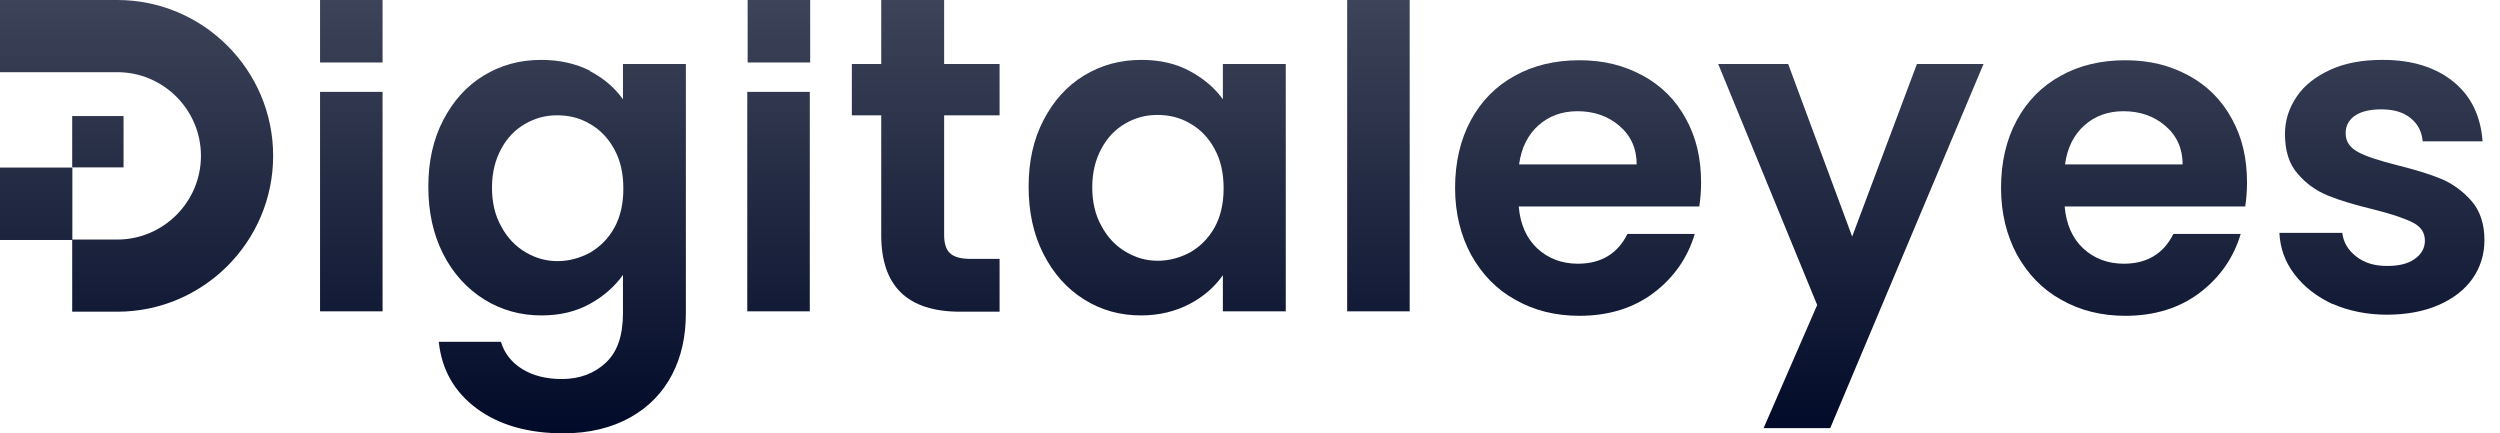 <svg width="150" height="26" viewBox="0 0 150 26" fill="none" xmlns="http://www.w3.org/2000/svg">
<path d="M22.954 5.512H19.203V18.68H22.954V5.512Z" fill="url(#paint0_linear_138_525)"/>
<path d="M35.391 4.263C36.239 4.709 36.887 5.267 37.378 5.959V3.839H41.152V18.791C41.152 20.175 40.884 21.403 40.326 22.474C39.767 23.545 38.941 24.416 37.825 25.04C36.708 25.665 35.369 26 33.806 26C31.707 26 29.965 25.509 28.625 24.527C27.286 23.545 26.504 22.206 26.326 20.51H30.055C30.255 21.179 30.68 21.737 31.327 22.139C31.975 22.541 32.779 22.742 33.694 22.742C34.788 22.742 35.659 22.407 36.351 21.76C37.043 21.112 37.378 20.131 37.378 18.791V16.493C36.887 17.184 36.239 17.765 35.391 18.233C34.543 18.702 33.582 18.925 32.488 18.925C31.238 18.925 30.099 18.613 29.05 17.966C28.023 17.319 27.196 16.426 26.593 15.243C25.991 14.06 25.7 12.721 25.7 11.203C25.7 9.686 25.991 8.369 26.593 7.209C27.196 6.048 28 5.155 29.027 4.53C30.055 3.906 31.193 3.593 32.466 3.593C33.582 3.593 34.543 3.816 35.391 4.24V4.263ZM36.842 8.927C36.485 8.28 35.994 7.767 35.391 7.432C34.788 7.075 34.141 6.918 33.426 6.918C32.712 6.918 32.086 7.097 31.506 7.432C30.925 7.767 30.434 8.258 30.077 8.927C29.72 9.574 29.519 10.355 29.519 11.248C29.519 12.141 29.697 12.922 30.077 13.591C30.434 14.261 30.925 14.774 31.528 15.131C32.131 15.488 32.756 15.667 33.449 15.667C34.141 15.667 34.788 15.488 35.413 15.154C36.016 14.797 36.508 14.306 36.865 13.658C37.222 13.011 37.401 12.23 37.401 11.315C37.401 10.4 37.222 9.619 36.865 8.972L36.842 8.927Z" fill="url(#paint1_linear_138_525)"/>
<path d="M48.587 5.512H44.836V18.68H48.587V5.512Z" fill="url(#paint2_linear_138_525)"/>
<path d="M56.648 6.918V14.105C56.648 14.596 56.76 14.975 57.005 15.198C57.251 15.421 57.653 15.533 58.233 15.533H59.975V18.702H57.608C54.438 18.702 52.874 17.162 52.874 14.105V6.918H51.111V3.839H52.874V0H56.648V3.839H59.975V6.918H56.648Z" fill="url(#paint3_linear_138_525)"/>
<path d="M62.61 7.209C63.213 6.048 64.016 5.155 65.044 4.53C66.071 3.906 67.21 3.593 68.482 3.593C69.599 3.593 70.559 3.816 71.385 4.263C72.211 4.709 72.881 5.267 73.372 5.959V3.839H77.146V18.68H73.372V16.515C72.881 17.207 72.234 17.787 71.385 18.233C70.537 18.68 69.554 18.925 68.46 18.925C67.21 18.925 66.071 18.613 65.044 17.966C64.016 17.319 63.213 16.426 62.61 15.243C62.007 14.06 61.717 12.721 61.717 11.203C61.717 9.686 62.007 8.369 62.61 7.209ZM72.859 8.905C72.501 8.258 72.01 7.744 71.407 7.409C70.804 7.052 70.157 6.896 69.442 6.896C68.728 6.896 68.103 7.075 67.522 7.409C66.942 7.744 66.45 8.235 66.093 8.905C65.736 9.552 65.535 10.333 65.535 11.226C65.535 12.118 65.713 12.9 66.093 13.569C66.45 14.239 66.942 14.752 67.544 15.109C68.147 15.466 68.772 15.645 69.465 15.645C70.157 15.645 70.804 15.466 71.43 15.131C72.032 14.774 72.524 14.283 72.881 13.636C73.238 12.989 73.417 12.208 73.417 11.293C73.417 10.378 73.238 9.597 72.881 8.949L72.859 8.905Z" fill="url(#paint4_linear_138_525)"/>
<path d="M84.581 0V18.68H80.83V0H84.581Z" fill="url(#paint5_linear_138_525)"/>
<path d="M101.975 12.386H91.124C91.213 13.457 91.593 14.306 92.24 14.908C92.888 15.511 93.714 15.823 94.674 15.823C96.058 15.823 97.063 15.221 97.644 14.038H101.685C101.261 15.466 100.435 16.649 99.229 17.564C98.023 18.479 96.527 18.948 94.763 18.948C93.334 18.948 92.061 18.635 90.923 17.988C89.784 17.363 88.913 16.448 88.266 15.288C87.64 14.127 87.305 12.788 87.305 11.27C87.305 9.753 87.618 8.391 88.243 7.231C88.868 6.07 89.739 5.178 90.878 4.553C91.994 3.928 93.29 3.615 94.763 3.615C96.237 3.615 97.443 3.928 98.559 4.53C99.675 5.133 100.546 6.003 101.149 7.119C101.774 8.235 102.065 9.507 102.065 10.958C102.065 11.494 102.02 11.985 101.953 12.409L101.975 12.386ZM98.202 9.864C98.202 8.905 97.844 8.124 97.152 7.543C96.483 6.963 95.634 6.673 94.651 6.673C93.714 6.673 92.932 6.963 92.307 7.521C91.682 8.079 91.28 8.86 91.146 9.864H98.202Z" fill="url(#paint6_linear_138_525)"/>
<path d="M119.012 3.839L109.813 25.688H105.816L109.031 18.3L103.092 3.839H107.29L111.13 14.194L115.015 3.839H119.012Z" fill="url(#paint7_linear_138_525)"/>
<path d="M134.732 12.386H123.88C123.969 13.457 124.349 14.306 124.996 14.908C125.644 15.511 126.47 15.823 127.43 15.823C128.814 15.823 129.819 15.221 130.4 14.038H134.441C134.017 15.466 133.191 16.649 131.985 17.564C130.779 18.479 129.283 18.948 127.519 18.948C126.09 18.948 124.818 18.635 123.679 17.988C122.54 17.363 121.669 16.448 121.022 15.288C120.397 14.127 120.062 12.788 120.062 11.27C120.062 9.753 120.374 8.391 120.999 7.231C121.625 6.07 122.495 5.178 123.634 4.553C124.751 3.928 126.046 3.615 127.519 3.615C128.993 3.615 130.199 3.928 131.315 4.53C132.432 5.133 133.303 6.003 133.905 7.119C134.531 8.235 134.821 9.507 134.821 10.958C134.821 11.494 134.776 11.985 134.709 12.409L134.732 12.386ZM130.958 9.864C130.958 8.905 130.601 8.124 129.909 7.543C129.239 6.963 128.39 6.673 127.408 6.673C126.47 6.673 125.688 6.963 125.063 7.521C124.438 8.079 124.036 8.86 123.902 9.864H130.958Z" fill="url(#paint8_linear_138_525)"/>
<path d="M139.979 18.256C139.019 17.809 138.26 17.229 137.679 16.47C137.098 15.712 136.808 14.886 136.764 13.971H140.537C140.604 14.551 140.894 15.02 141.386 15.399C141.877 15.778 142.48 15.957 143.217 15.957C143.953 15.957 144.489 15.823 144.891 15.533C145.293 15.243 145.494 14.886 145.494 14.44C145.494 13.948 145.248 13.591 144.757 13.346C144.266 13.1 143.484 12.833 142.413 12.565C141.296 12.297 140.403 12.029 139.689 11.739C138.974 11.449 138.371 11.025 137.858 10.422C137.344 9.842 137.098 9.039 137.098 8.034C137.098 7.209 137.344 6.472 137.813 5.78C138.282 5.088 138.974 4.575 139.845 4.173C140.738 3.772 141.765 3.593 142.971 3.593C144.735 3.593 146.142 4.039 147.213 4.91C148.285 5.78 148.843 6.985 148.955 8.481H145.36C145.315 7.9 145.07 7.432 144.623 7.075C144.177 6.718 143.596 6.561 142.859 6.561C142.189 6.561 141.654 6.695 141.296 6.941C140.939 7.186 140.738 7.543 140.738 7.99C140.738 8.481 140.984 8.86 141.497 9.128C141.988 9.396 142.77 9.641 143.819 9.909C144.891 10.177 145.784 10.445 146.477 10.735C147.169 11.025 147.772 11.471 148.285 12.052C148.799 12.632 149.067 13.435 149.067 14.417C149.067 15.265 148.821 16.046 148.352 16.716C147.883 17.385 147.191 17.921 146.32 18.3C145.449 18.68 144.4 18.881 143.217 18.881C142.033 18.881 140.917 18.657 139.957 18.233L139.979 18.256Z" fill="url(#paint9_linear_138_525)"/>
<path d="M7.034 0H0V4.33H7.034C9.802 4.33 12.057 6.584 12.057 9.351C12.057 12.118 9.802 14.373 7.034 14.373H4.332V18.702H7.034C12.191 18.702 16.389 14.506 16.389 9.351C16.389 4.196 12.191 0 7.034 0ZM0 10.065V14.395H4.332V10.065H0Z" fill="url(#paint10_linear_138_525)"/>
<path d="M4.332 10.065H0V14.395H4.332V10.065Z" fill="url(#paint11_linear_138_525)"/>
<path d="M7.413 6.963H4.332V10.043H7.413V6.963Z" fill="url(#paint12_linear_138_525)"/>
<path d="M22.954 0H19.203V3.749H22.954V0Z" fill="url(#paint13_linear_138_525)"/>
<path d="M48.61 0H44.858V3.749H48.61V0Z" fill="url(#paint14_linear_138_525)"/>
<defs>
<linearGradient id="paint0_linear_138_525" x1="67.758" y1="26" x2="67.758" y2="0" gradientUnits="userSpaceOnUse">
<stop stop-color="#010A28"/>
<stop offset="1" stop-color="#3D4459"/>
</linearGradient>
<linearGradient id="paint1_linear_138_525" x1="67.758" y1="26" x2="67.758" y2="0" gradientUnits="userSpaceOnUse">
<stop stop-color="#010A28"/>
<stop offset="1" stop-color="#3D4459"/>
</linearGradient>
<linearGradient id="paint2_linear_138_525" x1="67.758" y1="26" x2="67.758" y2="0" gradientUnits="userSpaceOnUse">
<stop stop-color="#010A28"/>
<stop offset="1" stop-color="#3D4459"/>
</linearGradient>
<linearGradient id="paint3_linear_138_525" x1="67.758" y1="26" x2="67.758" y2="0" gradientUnits="userSpaceOnUse">
<stop stop-color="#010A28"/>
<stop offset="1" stop-color="#3D4459"/>
</linearGradient>
<linearGradient id="paint4_linear_138_525" x1="67.758" y1="26" x2="67.758" y2="0" gradientUnits="userSpaceOnUse">
<stop stop-color="#010A28"/>
<stop offset="1" stop-color="#3D4459"/>
</linearGradient>
<linearGradient id="paint5_linear_138_525" x1="67.758" y1="26" x2="67.758" y2="0" gradientUnits="userSpaceOnUse">
<stop stop-color="#010A28"/>
<stop offset="1" stop-color="#3D4459"/>
</linearGradient>
<linearGradient id="paint6_linear_138_525" x1="67.758" y1="26" x2="67.758" y2="0" gradientUnits="userSpaceOnUse">
<stop stop-color="#010A28"/>
<stop offset="1" stop-color="#3D4459"/>
</linearGradient>
<linearGradient id="paint7_linear_138_525" x1="67.758" y1="26" x2="67.758" y2="0" gradientUnits="userSpaceOnUse">
<stop stop-color="#010A28"/>
<stop offset="1" stop-color="#3D4459"/>
</linearGradient>
<linearGradient id="paint8_linear_138_525" x1="67.758" y1="26" x2="67.758" y2="0" gradientUnits="userSpaceOnUse">
<stop stop-color="#010A28"/>
<stop offset="1" stop-color="#3D4459"/>
</linearGradient>
<linearGradient id="paint9_linear_138_525" x1="67.758" y1="26" x2="67.758" y2="0" gradientUnits="userSpaceOnUse">
<stop stop-color="#010A28"/>
<stop offset="1" stop-color="#3D4459"/>
</linearGradient>
<linearGradient id="paint10_linear_138_525" x1="67.758" y1="26" x2="67.758" y2="0" gradientUnits="userSpaceOnUse">
<stop stop-color="#010A28"/>
<stop offset="1" stop-color="#3D4459"/>
</linearGradient>
<linearGradient id="paint11_linear_138_525" x1="67.758" y1="26" x2="67.758" y2="0" gradientUnits="userSpaceOnUse">
<stop stop-color="#010A28"/>
<stop offset="1" stop-color="#3D4459"/>
</linearGradient>
<linearGradient id="paint12_linear_138_525" x1="67.758" y1="26" x2="67.758" y2="0" gradientUnits="userSpaceOnUse">
<stop stop-color="#010A28"/>
<stop offset="1" stop-color="#3D4459"/>
</linearGradient>
<linearGradient id="paint13_linear_138_525" x1="67.758" y1="26" x2="67.758" y2="0" gradientUnits="userSpaceOnUse">
<stop stop-color="#010A28"/>
<stop offset="1" stop-color="#3D4459"/>
</linearGradient>
<linearGradient id="paint14_linear_138_525" x1="67.758" y1="26" x2="67.758" y2="0" gradientUnits="userSpaceOnUse">
<stop stop-color="#010A28"/>
<stop offset="1" stop-color="#3D4459"/>
</linearGradient>
</defs>
</svg>

